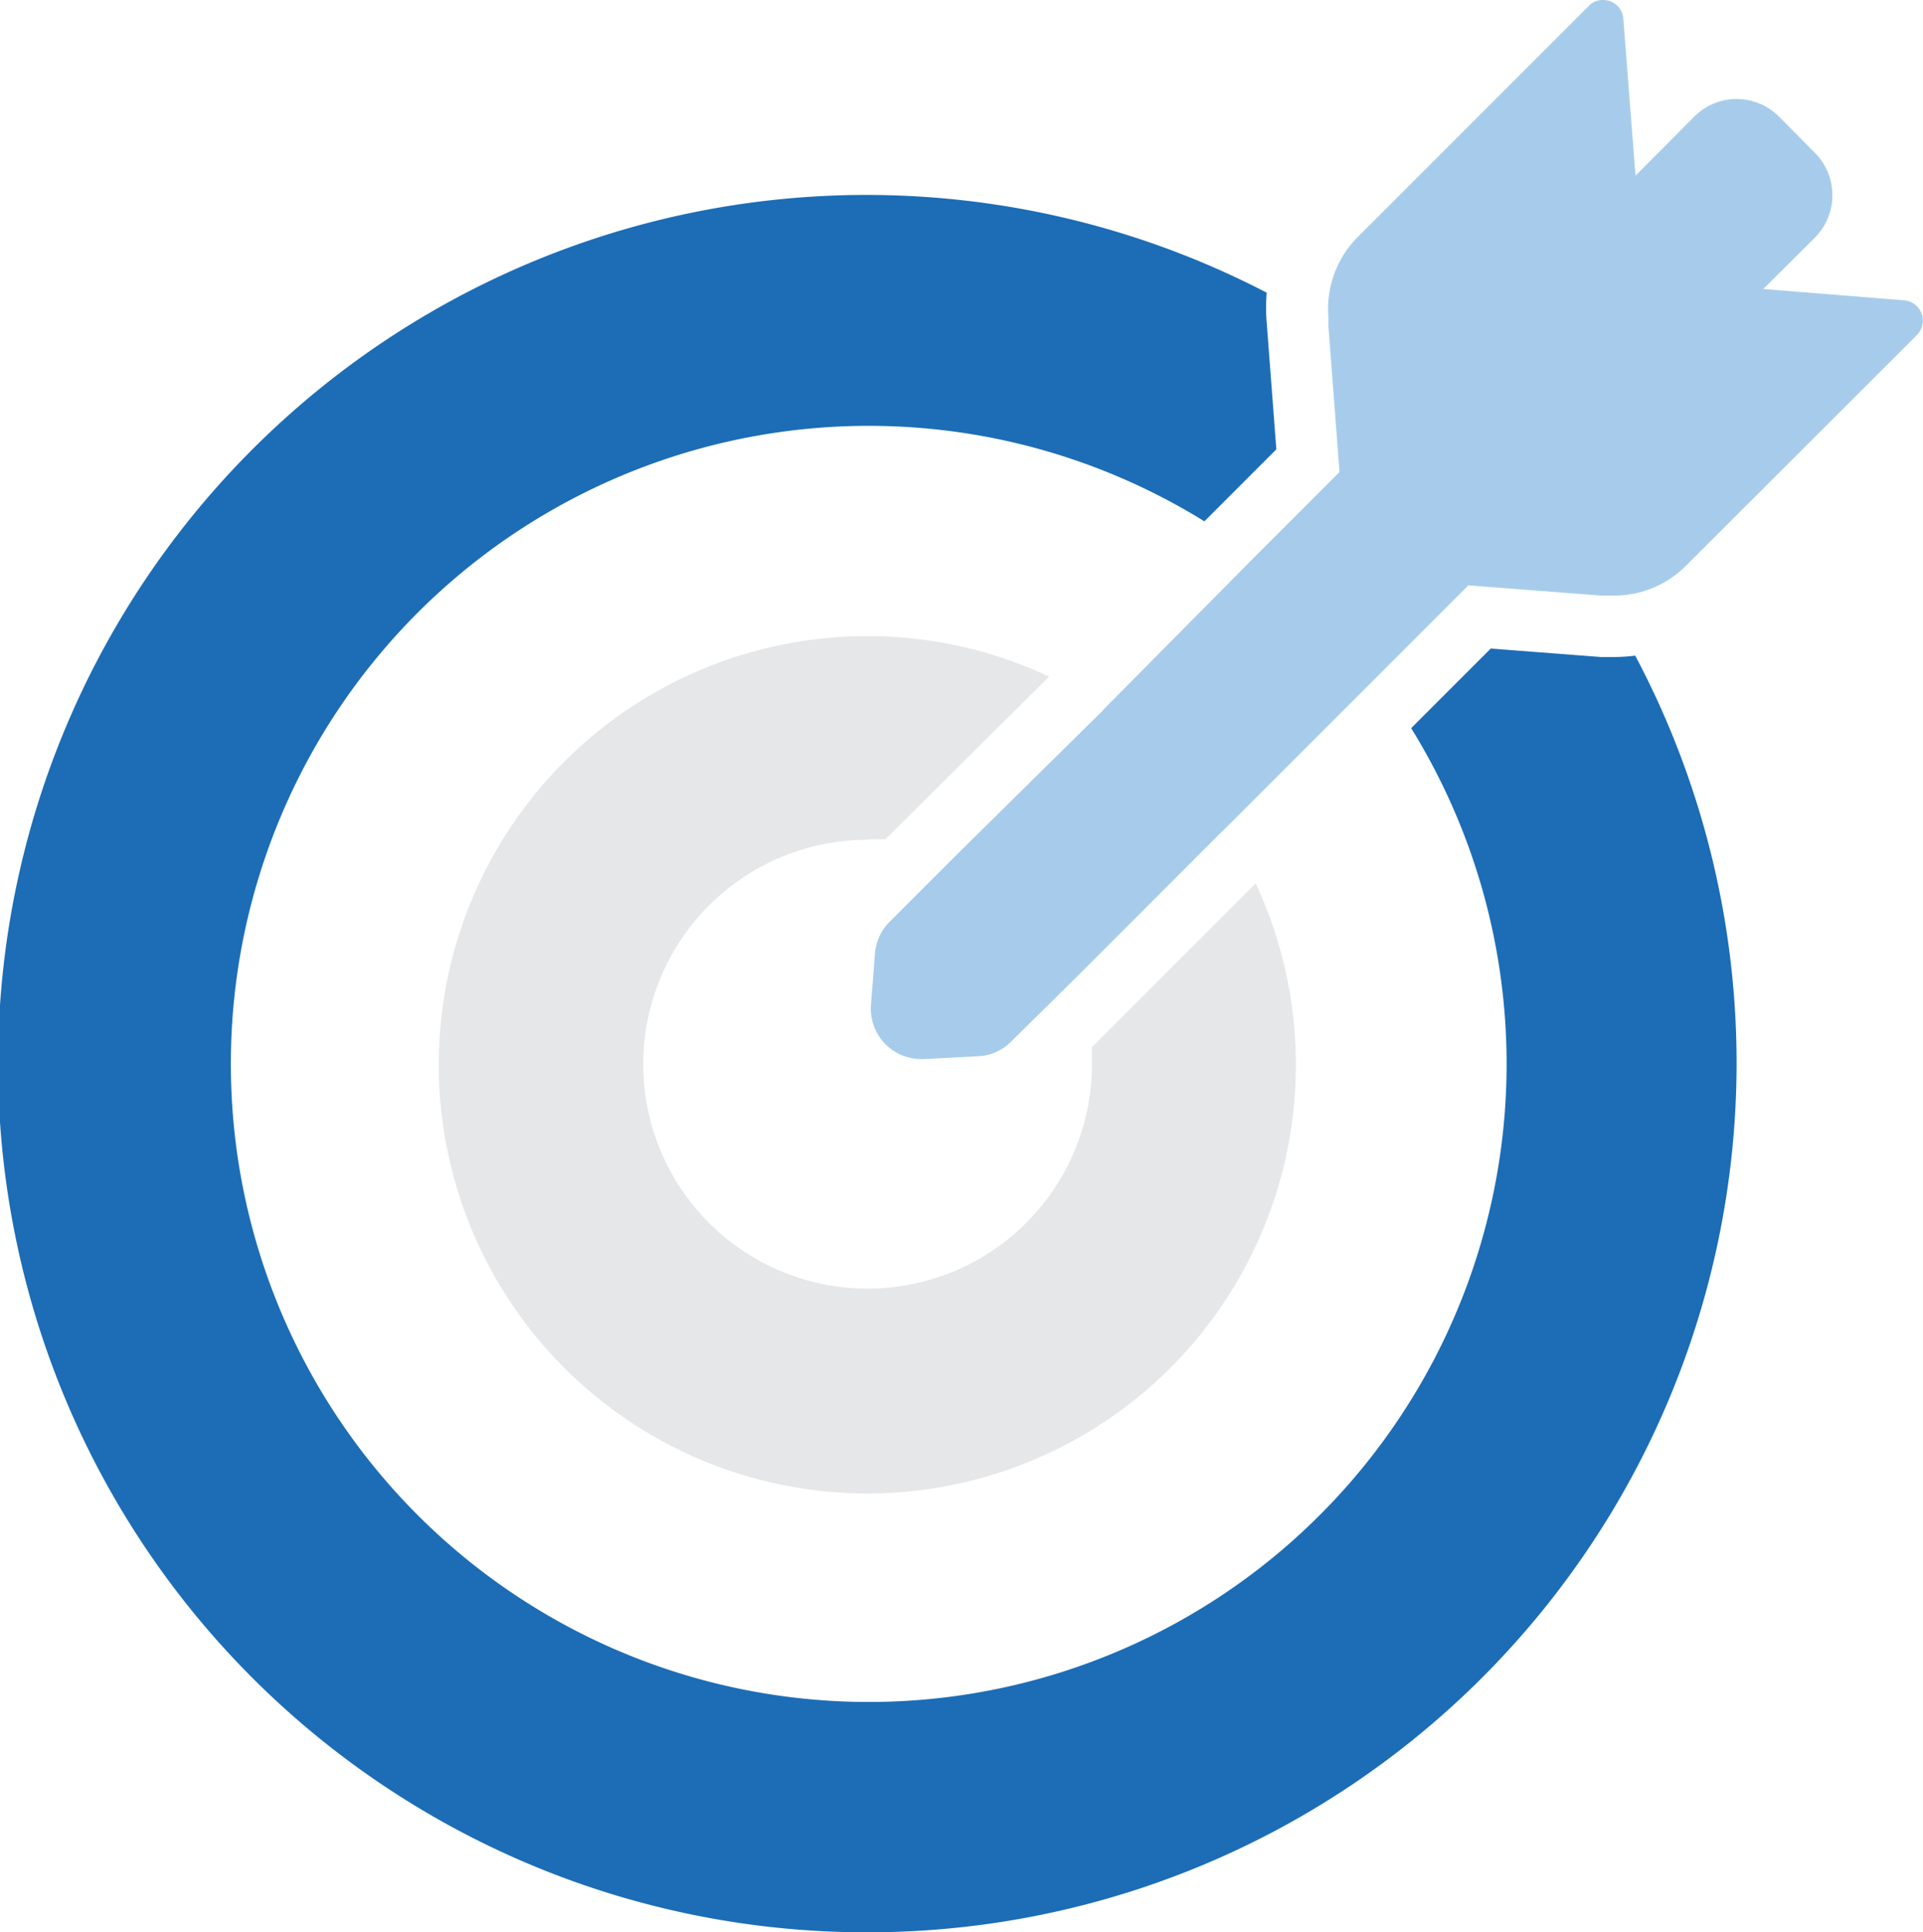 <svg id="Layer_1" data-name="Layer 1" xmlns="http://www.w3.org/2000/svg" viewBox="0 0 67.89 68.2"><defs><style>.cls-1{fill:#1c6db6;}.cls-2{fill:#e6e7e9;}.cls-3{fill:#8ebee6;opacity:0.77;}</style></defs><title>diana</title><path class="cls-1" d="M30.66,68.2A30.68,30.68,0,0,0,57.73,23.14a6.47,6.47,0,0,1-.76.05l-.44,0-3.9-.3-2.81,2.81a22.52,22.52,0,1,1-7.3-7.3l2.54-2.54-.34-4.47a6.24,6.24,0,0,1,0-1.06A30.66,30.66,0,1,0,30.66,68.2Z"/><path class="cls-2" d="M30.66,29.62l.6,0L36.92,24l.12-.12a15.13,15.13,0,1,0,7.29,7.3l-.12.12-5.66,5.66c0,.2,0,.4,0,.6a7.92,7.92,0,1,1-7.91-7.92Z"/><path class="cls-3" d="M62.25,10.2l1.82-1.81a2.12,2.12,0,0,0,0-3L62.81,4.12a2.11,2.11,0,0,0-3,0L57.74,6.2,57.31.66A.71.71,0,0,0,56.59,0a.67.67,0,0,0-.5.21L47.9,8.4a3.58,3.58,0,0,0-1,2.81l0,.32.39,5.13-3,3L39,25l-.12.13L33.7,30.24l-2.29,2.29a1.78,1.78,0,0,0-.52,1.12l-.14,1.8a1.78,1.78,0,0,0,1.78,1.93h.1l1.89-.1a1.74,1.74,0,0,0,1.18-.52L38,34.49l5.16-5.16.13-.12,5.33-5.33,3.22-3.22,4.68.36H57A3.57,3.57,0,0,0,59.49,20l8.19-8.18a.72.72,0,0,0-.45-1.22Z"/></svg>